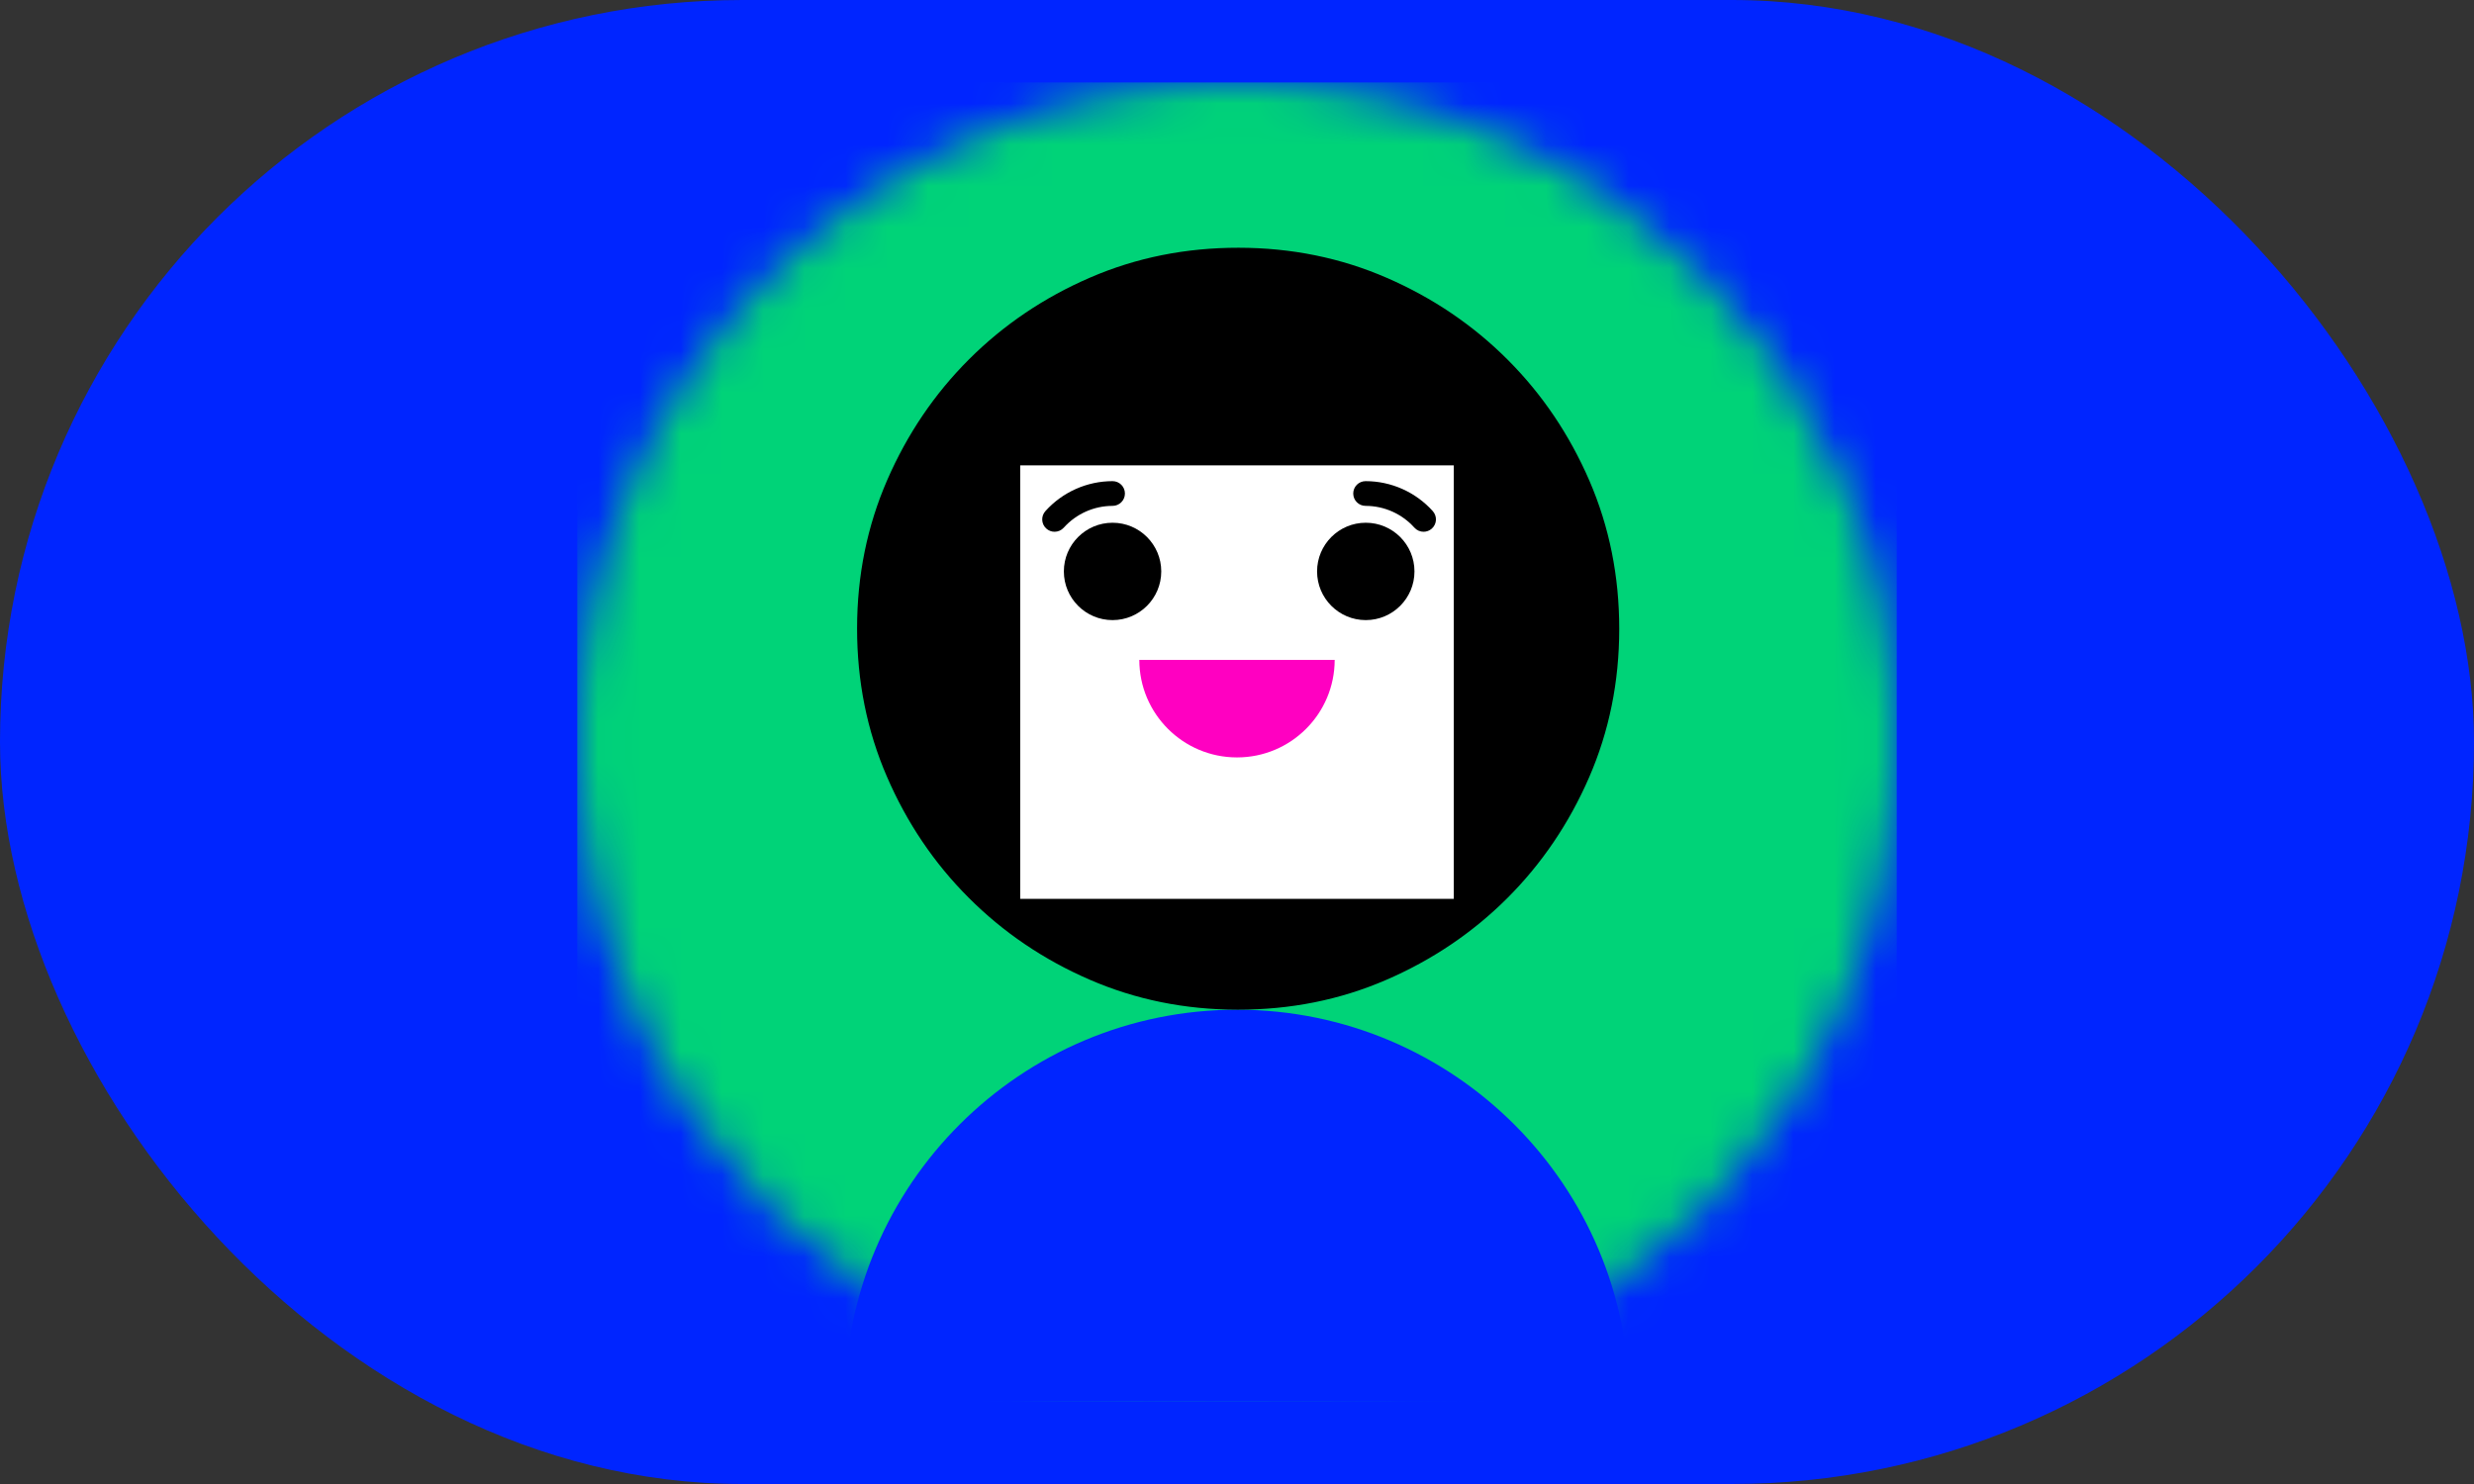 <svg width="60" height="36" viewBox="0 0 60 36" fill="none" xmlns="http://www.w3.org/2000/svg">
<rect x="0" y="0" width="60" height="36" fill="#333333" stroke="none"/>
<rect width="60" height="36" rx="18" fill="#0025FF"/>
<mask id="mask0_1652_2894" style="mask-type:alpha" maskUnits="userSpaceOnUse" x="14" y="2" width="32" height="32">
<circle cx="30" cy="18" r="16" fill="#C4C4C4"/>
</mask>
<g mask="url(#mask0_1652_2894)">
<path d="M46 2H14V34H46V2Z" fill="#00D378"/>
<path d="M39.515 34.01C39.515 28.759 35.261 24.5 30.009 24.494C24.758 24.488 20.495 28.739 20.485 33.99L39.515 34.01Z" fill="#0025FF"/>
<path d="M33.635 6.741C34.752 7.227 35.729 7.889 36.566 8.728C37.403 9.566 38.063 10.545 38.547 11.662C39.03 12.78 39.271 13.98 39.27 15.262C39.269 16.543 39.025 17.742 38.539 18.859C38.053 19.976 37.391 20.953 36.553 21.79C35.714 22.627 34.735 23.288 33.618 23.771C32.5 24.255 31.3 24.495 30.018 24.494C28.737 24.493 27.538 24.249 26.421 23.763C25.304 23.278 24.328 22.615 23.491 21.776C22.653 20.938 21.993 19.959 21.51 18.841C21.026 17.723 20.785 16.524 20.786 15.242C20.787 13.961 21.031 12.762 21.517 11.645C22.003 10.528 22.665 9.551 23.504 8.714C24.343 7.877 25.32 7.217 26.439 6.733C27.556 6.25 28.756 6.009 30.037 6.01C31.319 6.011 32.519 6.255 33.635 6.741Z" fill="black"/>
<path d="M35.258 11.289H24.742V21.805H35.258V11.289Z" fill="white"/>
<path d="M27.631 16.008C27.632 17.315 28.692 18.374 30 18.374C31.308 18.374 32.368 17.315 32.369 16.008H27.631Z" fill="#FF00C1"/>
<path d="M26.982 15.043C27.634 15.043 28.163 14.514 28.163 13.862C28.163 13.21 27.634 12.681 26.982 12.681C26.33 12.681 25.801 13.21 25.801 13.862C25.801 14.514 26.33 15.043 26.982 15.043Z" fill="black"/>
<path d="M33.123 15.043C33.775 15.043 34.304 14.514 34.304 13.862C34.304 13.21 33.775 12.681 33.123 12.681C32.471 12.681 31.942 13.21 31.942 13.862C31.942 14.514 32.471 15.043 33.123 15.043Z" fill="black"/>
<path d="M25.576 12.9C25.504 12.9 25.433 12.874 25.376 12.823C25.252 12.712 25.242 12.523 25.353 12.399C25.768 11.937 26.362 11.672 26.982 11.672C27.148 11.672 27.282 11.806 27.282 11.972C27.282 12.138 27.148 12.272 26.982 12.272C26.532 12.272 26.101 12.464 25.799 12.8C25.74 12.866 25.658 12.9 25.576 12.9Z" fill="black"/>
<path d="M34.525 12.9C34.443 12.9 34.361 12.866 34.302 12.8C34.001 12.464 33.569 12.272 33.119 12.272C32.953 12.272 32.819 12.138 32.819 11.972C32.819 11.806 32.953 11.672 33.119 11.672C33.739 11.672 34.333 11.937 34.748 12.399C34.859 12.523 34.849 12.712 34.725 12.823C34.668 12.874 34.596 12.9 34.525 12.9Z" fill="black"/>
</g>
</svg>
